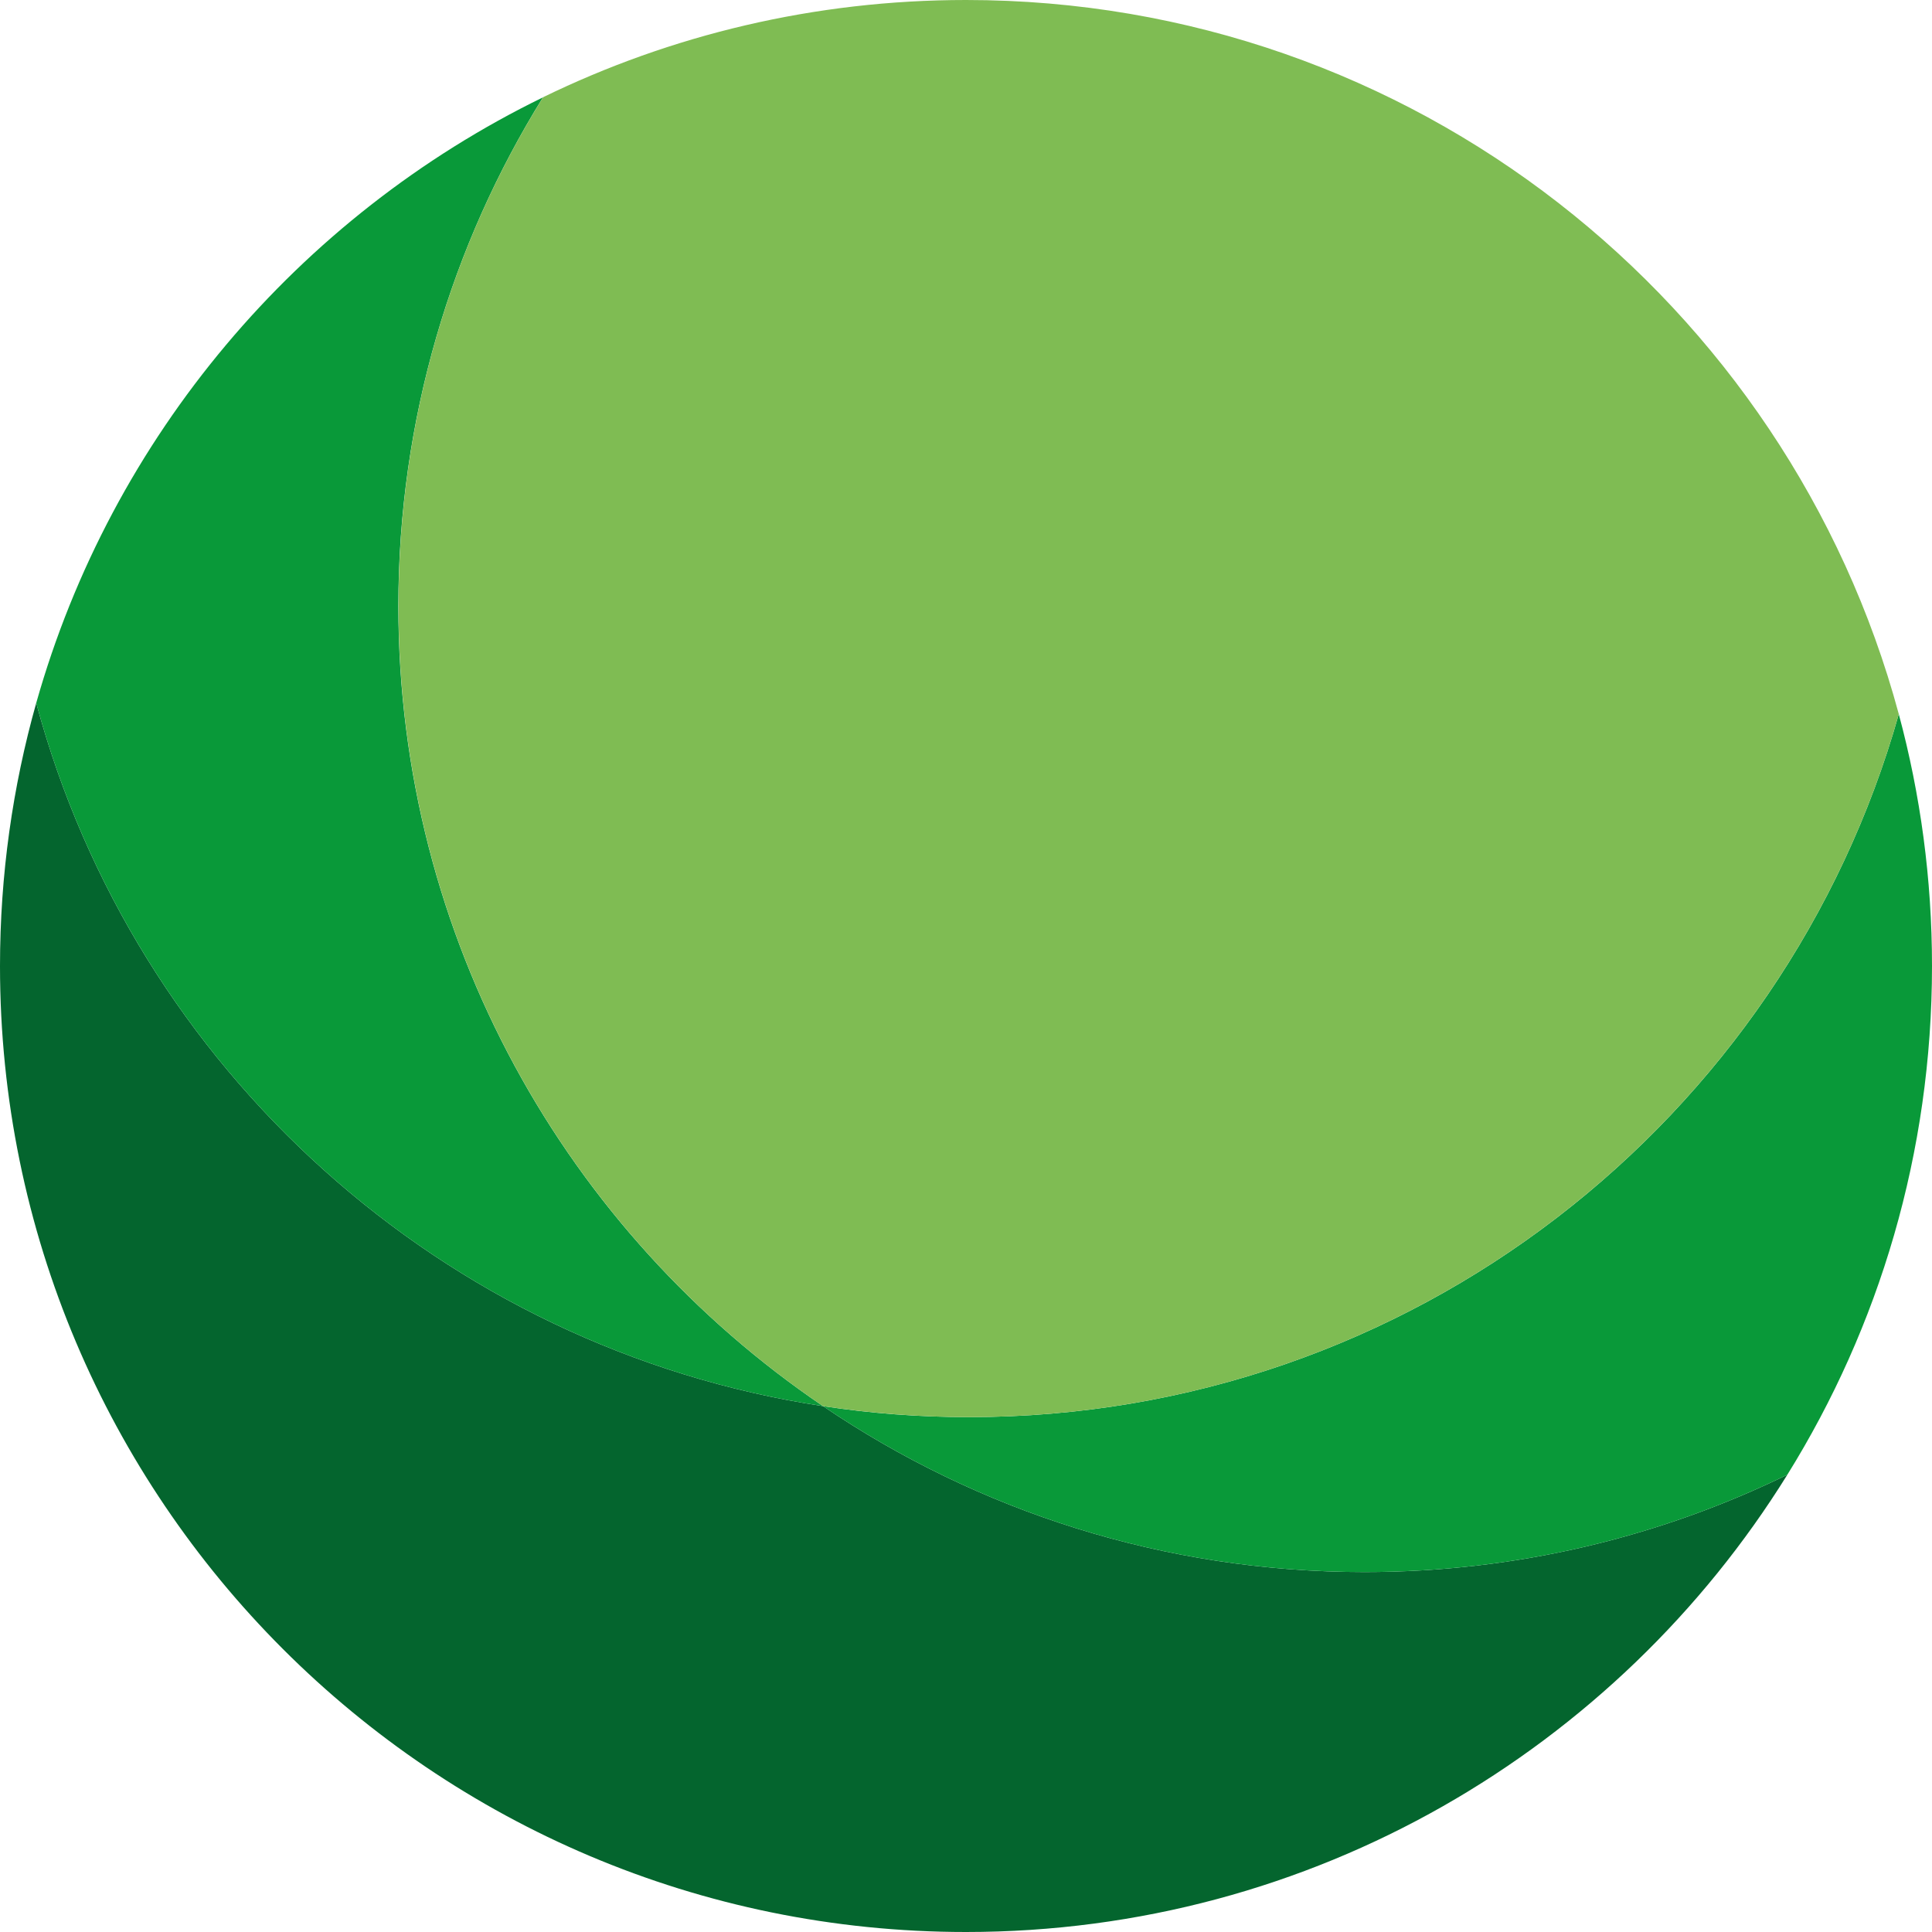 <svg width="16" height="16" viewBox="0 0 16 16" fill="none" xmlns="http://www.w3.org/2000/svg">
<path d="M14.802 12.213C13.391 14.486 10.872 16 8 16C3.582 16 0 12.418 0 8C0 7.245 0.105 6.515 0.3 5.822C1.116 8.85 3.664 11.167 6.816 11.645C8.095 12.512 9.638 13.019 11.3 13.019C12.556 13.019 13.744 12.729 14.802 12.213V12.213Z" fill="#04652E"/>
<path d="M16 8C16 9.546 15.562 10.99 14.802 12.213C13.744 12.729 12.556 13.019 11.3 13.019C9.638 13.019 8.095 12.512 6.816 11.645C7.21 11.705 7.614 11.736 8.025 11.736C11.688 11.736 14.777 9.274 15.725 5.914C15.904 6.579 16 7.278 16 8Z" fill="#099939"/>
<path d="M6.816 11.645C3.664 11.167 1.116 8.85 0.3 5.822C0.923 3.614 2.47 1.794 4.497 0.806C3.738 2.029 3.299 3.473 3.299 5.019C3.299 7.775 4.694 10.207 6.816 11.645Z" fill="#099939"/>
<path d="M15.725 5.914C14.777 9.273 11.688 11.736 8.025 11.736C7.614 11.736 7.21 11.704 6.816 11.645C4.694 10.206 3.3 7.775 3.3 5.019C3.3 3.472 3.738 2.029 4.498 0.805C5.555 0.29 6.744 0 8 0C11.697 0 14.807 2.507 15.725 5.914Z" fill="#7FBC53"/>
</svg>

